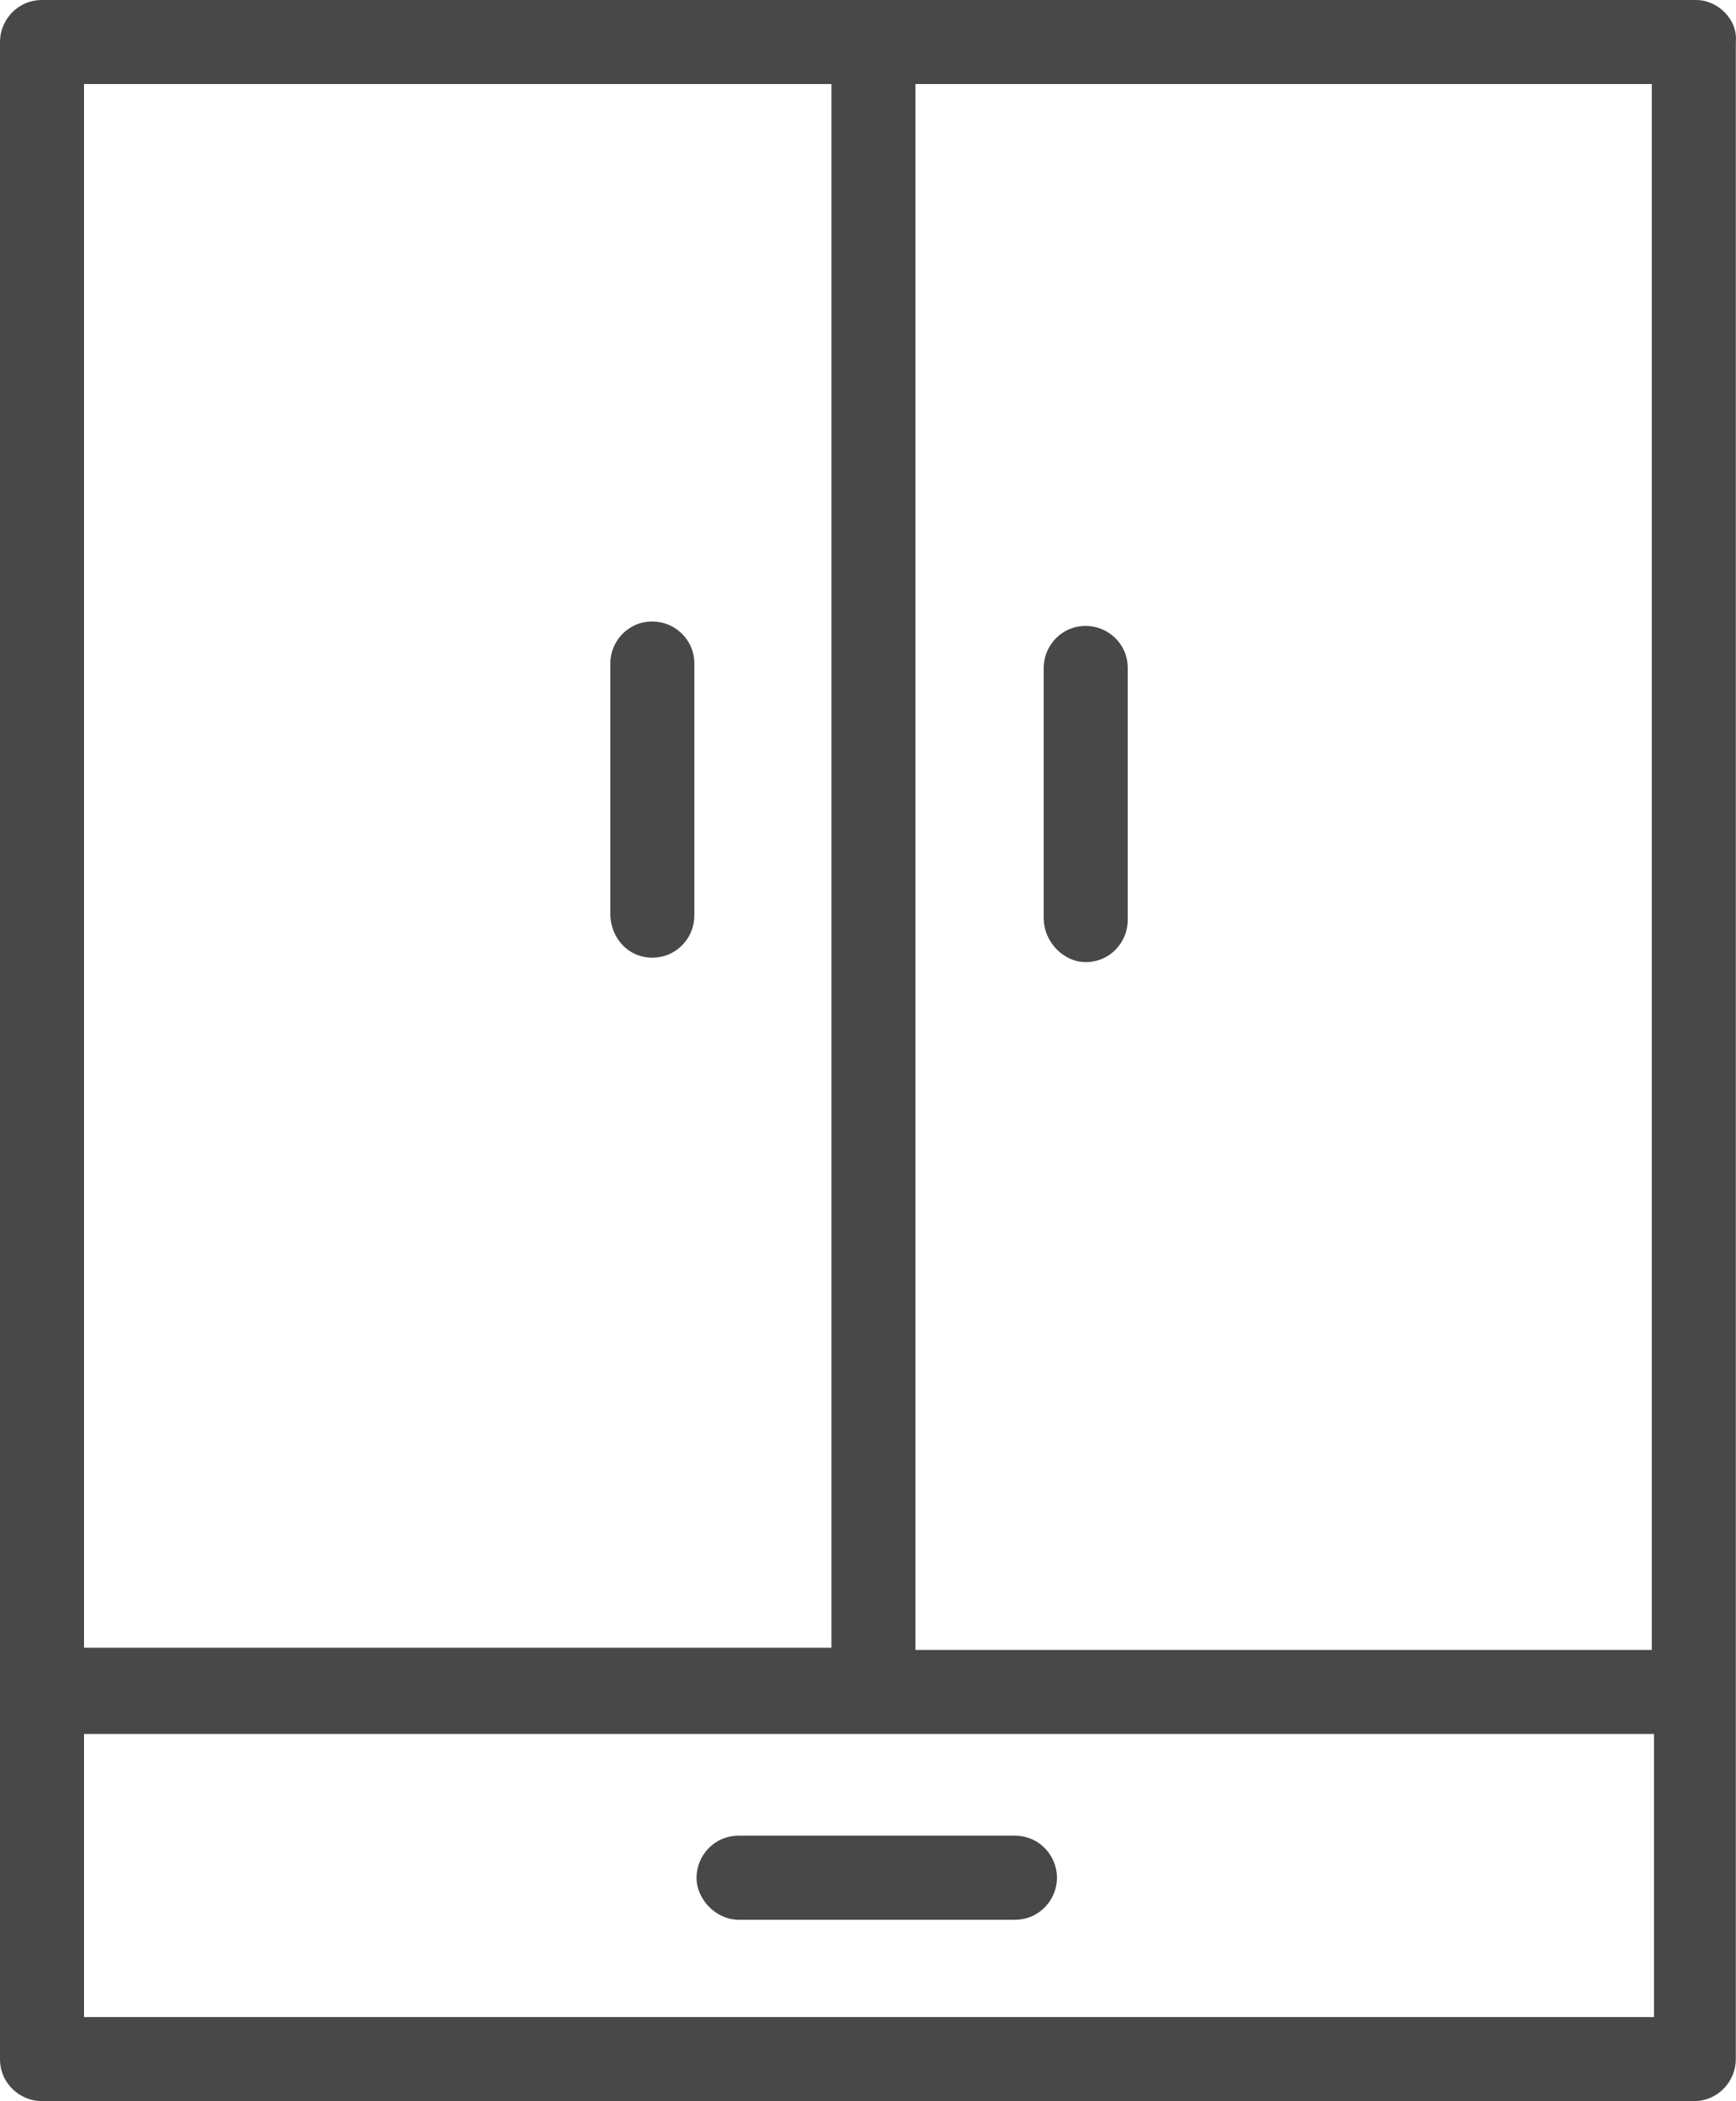 <?xml version="1.0" encoding="UTF-8" standalone="no"?>
<svg
   version="1.1"
   x="0px"
   y="0px"
   viewBox="-59 61 78.508 95"
   xml:space="preserve"
   id="svg16"
   sodipodi:docname="wardrobes.svg"
   width="78.508"
   height="95"
   inkscape:version="1.1.2 (0a00cf5339, 2022-02-04)"
   xmlns:inkscape="http://www.inkscape.org/namespaces/inkscape"
   xmlns:sodipodi="http://sodipodi.sourceforge.net/DTD/sodipodi-0.dtd"
   xmlns="http://www.w3.org/2000/svg"
   xmlns:svg="http://www.w3.org/2000/svg"><defs
     id="defs20" /><sodipodi:namedview
     id="namedview18"
     pagecolor="#ffffff"
     bordercolor="#666666"
     borderopacity="1.0"
     inkscape:pageshadow="2"
     inkscape:pageopacity="0.0"
     inkscape:pagecheckerboard="0"
     showgrid="false"
     fit-margin-top="0"
     fit-margin-left="0"
     fit-margin-right="0"
     fit-margin-bottom="0"
     inkscape:zoom="6.088"
     inkscape:cx="38.107753"
     inkscape:cy="60.036137"
     inkscape:window-width="1850"
     inkscape:window-height="1025"
     inkscape:window-x="1990"
     inkscape:window-y="27"
     inkscape:window-maximized="1"
     inkscape:current-layer="svg16" /><g
     id="g10"
     transform="translate(-10.7,-2.5)"
     style="fill:#484848"><path
       d="m 28.4,63.5 h -74.8 c -1.1,0 -1.9,0.9 -1.9,1.9 v 91.2 c 0,1.1 0.9,1.9 1.9,1.9 h 74.7 c 1.1,0 1.9,-0.9 1.9,-1.9 V 65.4 c 0.1,-1 -0.8,-1.9 -1.8,-1.9 z m -1.9,74.6 H -6.9 V 67.3 h 33.3 v 70.8 z M -10.7,67.3 V 138 H -44.5 V 67.3 Z m -33.8,87.4 v -12.8 h 71 v 12.8 c 0,0 -71,0 -71,0 z"
       id="path2"
       style="fill:#484848" /><path
       d="m 0.8,107 c 1.1,0 1.9,-0.9 1.9,-1.9 V 93.7 c 0,-1.1 -0.9,-1.9 -1.9,-1.9 -1.1,0 -1.9,0.9 -1.9,1.9 V 105 c 0,1.1 0.9,2 1.9,2 z"
       id="path4"
       style="fill:#484848" /><path
       d="m -18.8,106.8 c 1.1,0 1.9,-0.9 1.9,-1.9 V 93.5 c 0,-1.1 -0.9,-1.9 -1.9,-1.9 -1.1,0 -1.9,0.9 -1.9,1.9 v 11.3 c 0,1.1 0.8,2 1.9,2 z"
       id="path6"
       style="fill:#484848" /><path
       d="m -2.4,146.5 h -12.5 c -1.1,0 -1.9,0.9 -1.9,1.9 0,1 0.9,1.9 1.9,1.9 h 12.5 c 1.1,0 1.9,-0.9 1.9,-1.9 0,-1 -0.8,-1.9 -1.9,-1.9 z"
       id="path8"
       style="fill:#484848" /></g></svg>
